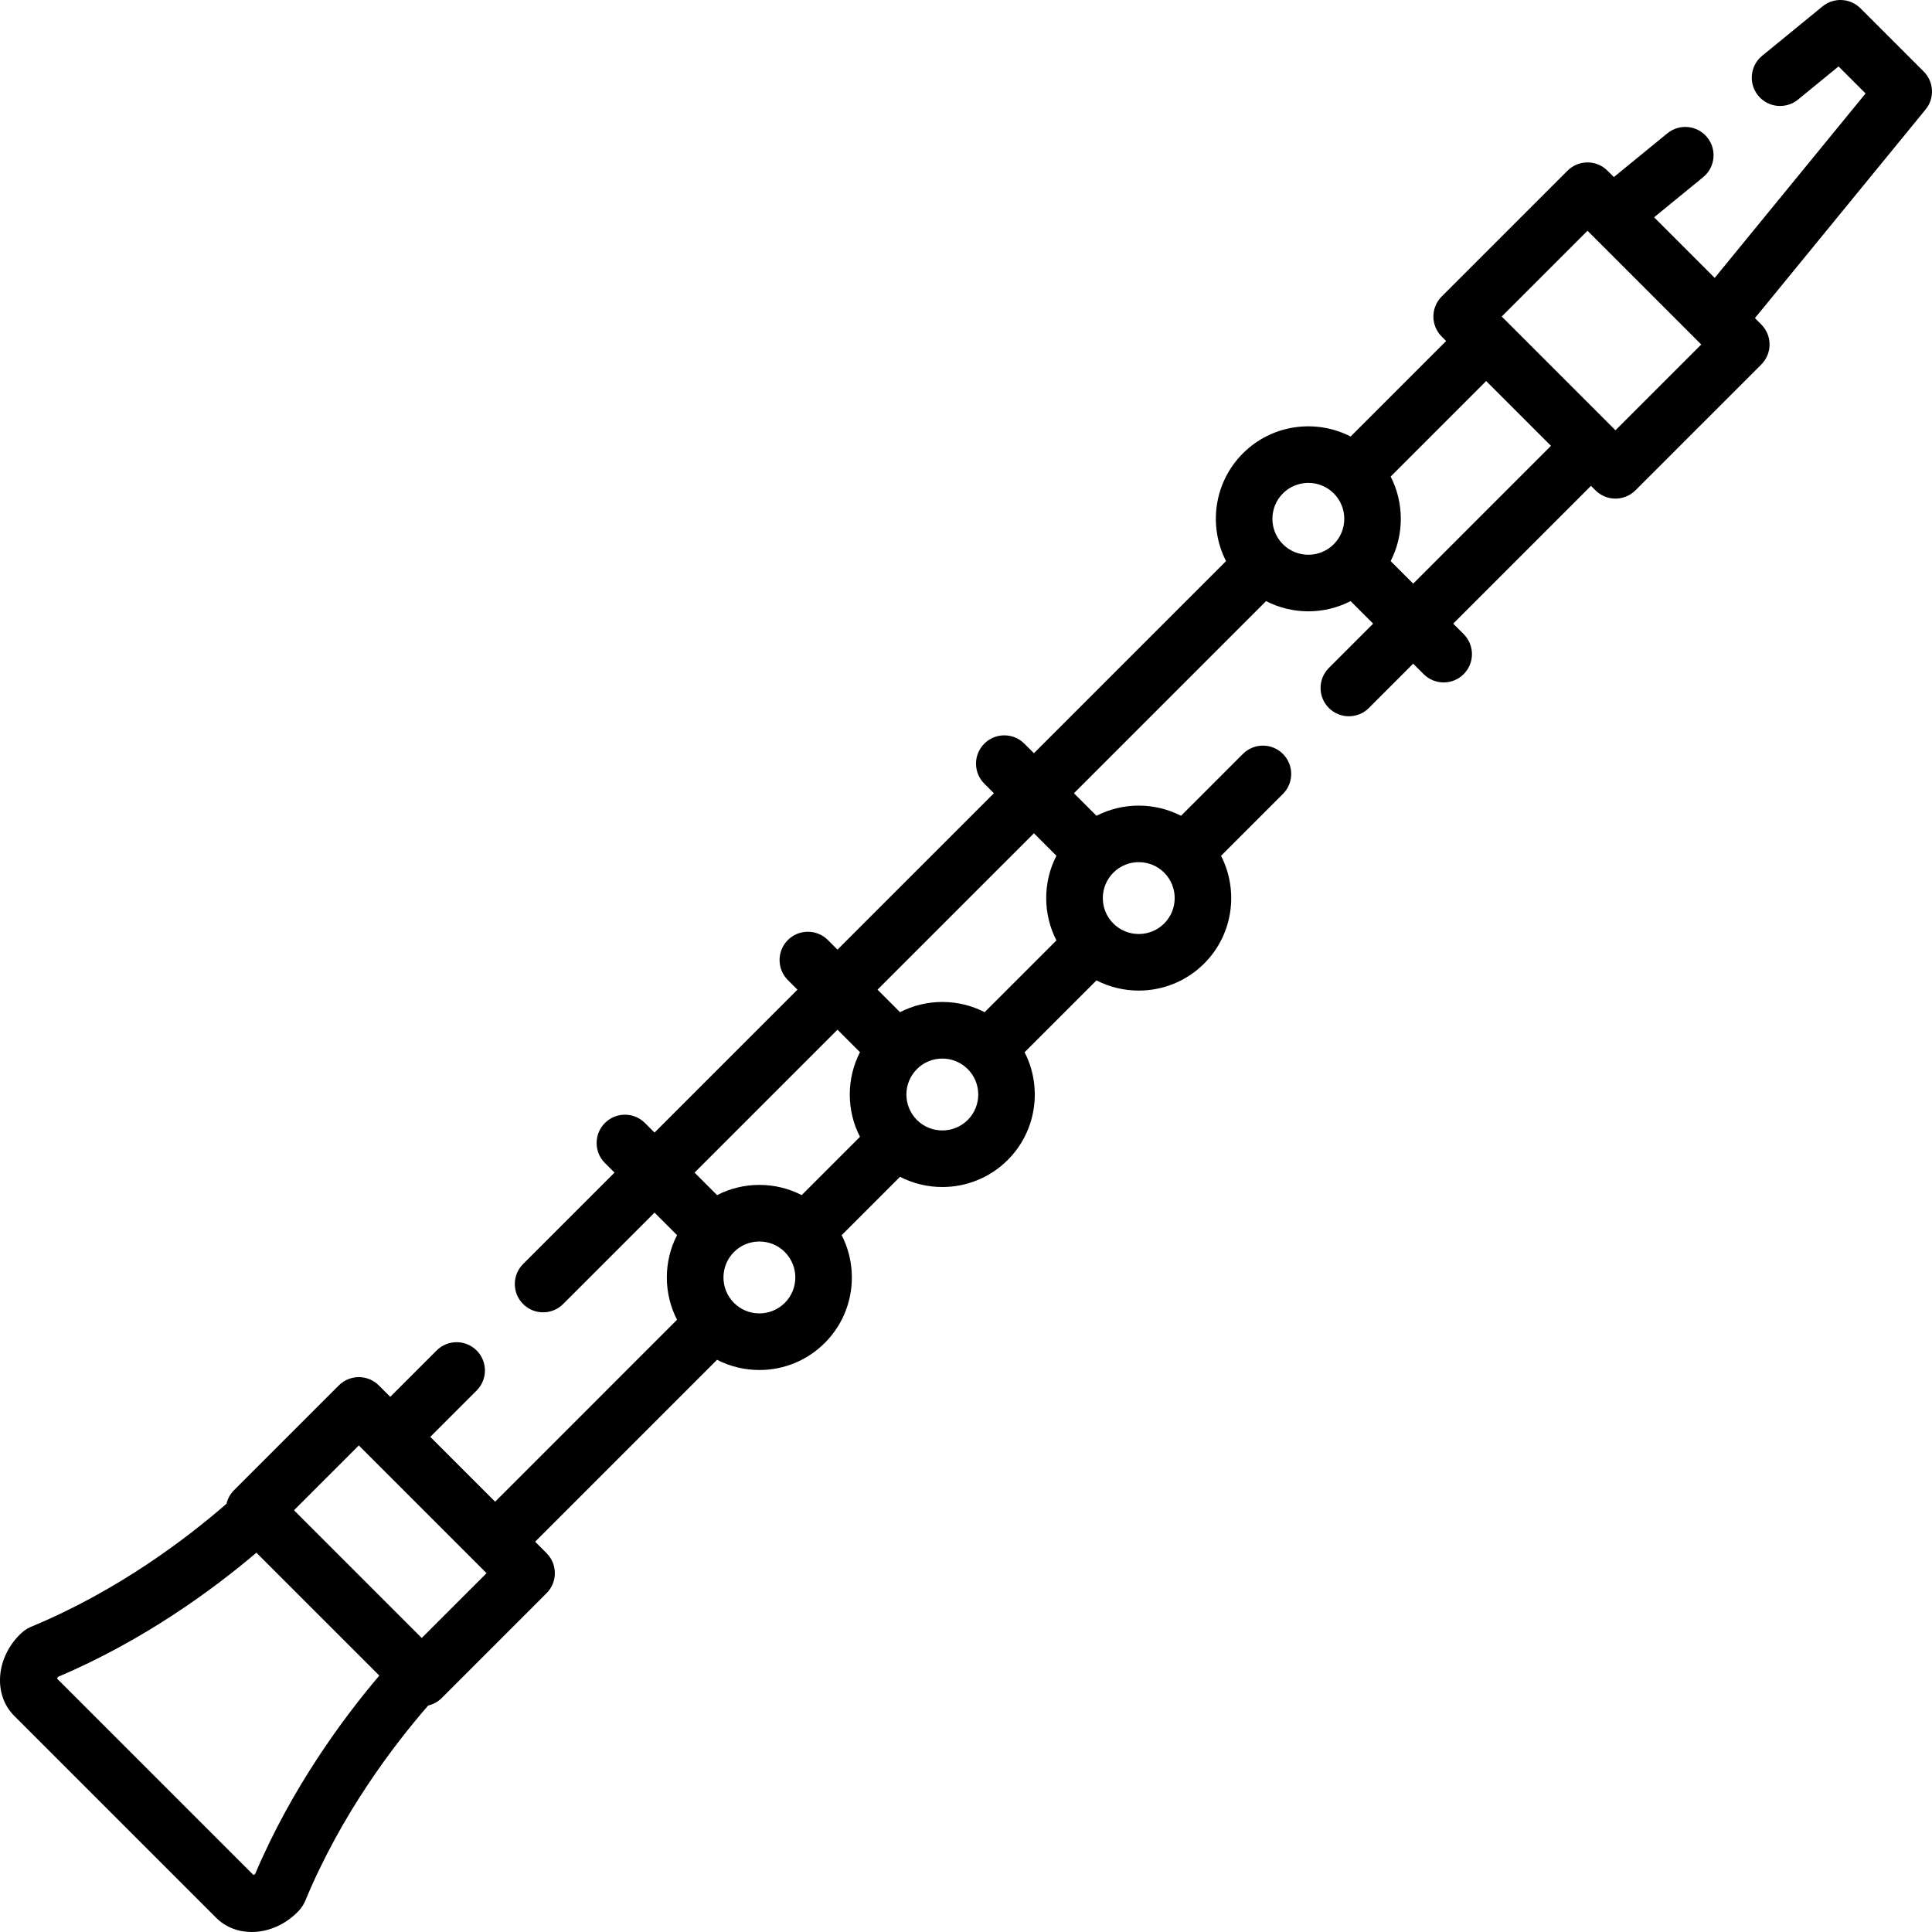 <?xml version="1.0" encoding="iso-8859-1"?>
<!-- Generator: Adobe Illustrator 19.0.0, SVG Export Plug-In . SVG Version: 6.00 Build 0)  -->
<svg version="1.1" id="Capa_1" xmlns="http://www.w3.org/2000/svg" xmlns:xlink="http://www.w3.org/1999/xlink" x="0px" y="0px"
	 viewBox="0 0 512.003 512.003" style="enable-background:new 0 0 512.003 512.003;" xml:space="preserve">
<g>
	<g>
		<path d="M509.807,18.961L493.043,2.197c-2.724-2.724-7.069-2.942-10.053-0.501l-15.997,13.085
			c-3.206,2.622-3.679,7.348-1.056,10.554c2.623,3.207,7.349,3.679,10.554,1.056l10.743-8.787l7.165,7.166l-39.982,48.878
			l-16.062-16.062l13.008-10.64c3.206-2.623,3.679-7.349,1.057-10.555c-2.625-3.207-7.35-3.678-10.555-1.057l-14.17,11.591
			l-1.684-1.684c-2.93-2.928-7.678-2.928-10.608,0l-33.341,33.341c-2.929,2.93-2.929,7.678,0,10.608l1.181,1.181l-25.312,25.312
			c-9.224-4.73-20.834-3.247-28.548,4.466c-7.714,7.714-9.196,19.327-4.465,28.549l-50.916,50.914l-2.541-2.541
			c-2.93-2.928-7.678-2.928-10.608,0c-2.929,2.93-2.929,7.678,0,10.608l2.54,2.54l-41.45,41.448l-2.545-2.544
			c-2.929-2.928-7.677-2.929-10.607,0.001c-2.929,2.929-2.928,7.678,0,10.607l2.544,2.544l-37.875,37.873l-2.543-2.543
			c-2.929-2.928-7.677-2.929-10.607,0.001c-2.929,2.929-2.928,7.678,0,10.607l2.543,2.543l-24.224,24.223
			c-2.929,2.929-2.929,7.678,0,10.607c1.464,1.465,3.384,2.197,5.303,2.197s3.839-0.732,5.303-2.196l24.225-24.224l5.966,5.965
			c-1.766,3.427-2.707,7.247-2.707,11.213s0.941,7.786,2.706,11.212l-48.21,48.219l-17.183-17.183l12.286-12.286
			c2.929-2.93,2.929-7.678,0-10.608c-2.929-2.928-7.678-2.928-10.607,0l-12.287,12.286l-3.029-3.028
			c-2.928-2.928-7.677-2.928-10.607,0l-27.784,27.784c-0.996,0.996-1.674,2.244-1.991,3.593
			c-10.386,9.038-28.707,23.038-51.772,32.583c-0.068,0.027-0.136,0.057-0.203,0.087c-1.185,0.532-2.241,1.335-3.317,2.524
			c-5.907,6.405-6.326,15.62-0.945,21.002l53.502,53.501c2.528,2.527,5.902,3.775,9.434,3.775c3.986,0,8.172-1.589,11.568-4.722
			c1.185-1.073,1.986-2.124,2.518-3.303c0.032-0.072,0.063-0.145,0.094-0.218c9.543-23.062,23.543-41.384,32.582-51.771
			c1.316-0.308,2.567-0.966,3.593-1.991l27.784-27.784c2.929-2.93,2.929-7.678,0-10.608l-3.028-3.028l48.209-48.218
			c3.427,1.767,7.248,2.708,11.215,2.708c6.552,0,12.711-2.552,17.343-7.184c7.714-7.714,9.196-19.326,4.466-28.548l15.466-15.466
			c3.506,1.797,7.353,2.706,11.205,2.706c6.28,0,12.561-2.391,17.342-7.171h0.001c7.713-7.714,9.195-19.326,4.466-28.547
			l19.049-19.042c3.504,1.796,7.35,2.704,11.2,2.704c6.28,0,12.561-2.391,17.343-7.172c7.711-7.712,9.194-19.319,4.468-28.542
			l16.397-16.399c2.929-2.929,2.929-7.678-0.001-10.607c-2.928-2.928-7.677-2.929-10.607,0.001l-16.394,16.395
			c-7.011-3.596-15.397-3.596-22.409-0.002l-5.974-5.974l50.917-50.915c3.505,1.796,7.351,2.705,11.201,2.705
			c3.851,0,7.698-0.908,11.203-2.706l5.975,5.974l-11.738,11.739c-2.929,2.929-2.929,7.678,0.001,10.607
			c1.464,1.464,3.384,2.196,5.303,2.196s3.839-0.732,5.304-2.197l11.737-11.739l2.775,2.774c1.464,1.464,3.384,2.196,5.303,2.196
			s3.839-0.732,5.304-2.197c2.929-2.929,2.929-7.678-0.001-10.607l-2.774-2.774l36.514-36.517l1.181,1.181
			c1.465,1.464,3.385,2.196,5.304,2.196c1.919,0,3.839-0.732,5.304-2.196l33.341-33.341c2.929-2.93,2.929-7.678,0-10.608
			l-1.684-1.684l45.23-55.294C512.747,26.031,512.531,21.685,509.807,18.961z M67.611,496.645c-0.167,0.108-0.321,0.188-0.453,0.244
			l-52.044-52.045c0.056-0.132,0.135-0.284,0.244-0.451c22.945-9.729,41.367-23.376,52.593-32.907l32.567,32.566
			C90.985,455.279,77.338,473.701,67.611,496.645z M111.765,434.085l-33.848-33.847l17.178-17.177l2.981,2.981
			c0.016,0.017,0.03,0.035,0.046,0.051s0.034,0.03,0.051,0.046l27.699,27.699c0.015,0.015,0.027,0.031,0.041,0.046
			c0.014,0.015,0.031,0.027,0.046,0.042l2.984,2.984L111.765,434.085z M295.017,231.302c0.012-0.011,0.025-0.021,0.036-0.033
			c0.011-0.011,0.021-0.024,0.032-0.035c1.852-1.835,4.275-2.754,6.701-2.754c2.439,0,4.879,0.929,6.736,2.785
			c3.714,3.715,3.715,9.759,0,13.473c-3.713,3.715-9.758,3.715-13.473,0c-1.799-1.799-2.79-4.191-2.79-6.735
			C292.259,235.474,293.239,233.097,295.017,231.302z M207.984,345.275c-1.799,1.8-4.192,2.791-6.736,2.791
			s-4.937-0.991-6.736-2.791c-3.714-3.714-3.714-9.758,0-13.473c1.799-1.799,4.191-2.79,6.736-2.79s4.937,0.991,6.736,2.791
			C211.699,335.517,211.699,341.561,207.984,345.275z M227.906,301.271l-15.447,15.448c-3.426-1.766-7.246-2.706-11.211-2.706
			c-3.966,0-7.786,0.941-11.213,2.707l-5.965-5.965l37.874-37.875l5.964,5.964c-1.767,3.428-2.708,7.249-2.708,11.216
			C225.2,294.025,226.14,297.845,227.906,301.271z M256.464,296.796c-3.712,3.712-9.749,3.714-13.463,0.008
			c-0.004-0.003-0.006-0.008-0.01-0.011c-0.003-0.003-0.006-0.005-0.009-0.008c-3.704-3.715-3.701-9.75,0.01-13.461
			c1.799-1.8,4.192-2.791,6.736-2.791s4.937,0.991,6.736,2.791C260.178,287.037,260.178,293.082,256.464,296.796z M260.939,268.239
			c-3.427-1.766-7.246-2.706-11.211-2.706c-3.966,0-7.785,0.94-11.211,2.706l-5.965-5.965l41.45-41.448l5.963,5.963
			c-1.766,3.427-2.707,7.247-2.707,11.214c0,3.968,0.941,7.788,2.708,11.216L260.939,268.239z M353.464,144.228
			c-3.713,3.714-9.759,3.715-13.472,0c-3.715-3.714-3.715-9.758,0-13.472c1.857-1.857,4.296-2.786,6.736-2.786
			c2.439,0,4.879,0.929,6.736,2.785C357.178,134.47,357.178,140.514,353.464,144.228z M374.512,154.669l-5.974-5.974
			c3.594-7.009,3.594-15.393,0.001-22.403l25.312-25.313l17.174,17.174L374.512,154.669z M428.118,114.029l-30.143-30.143
			l22.734-22.734l1.18,1.18l27.784,27.784l1.18,1.18L428.118,114.029z"/>
	</g>
</g>
<g>
</g>
<g>
</g>
<g>
</g>
<g>
</g>
<g>
</g>
<g>
</g>
<g>
</g>
<g>
</g>
<g>
</g>
<g>
</g>
<g>
</g>
<g>
</g>
<g>
</g>
<g>
</g>
<g>
</g>
</svg>
